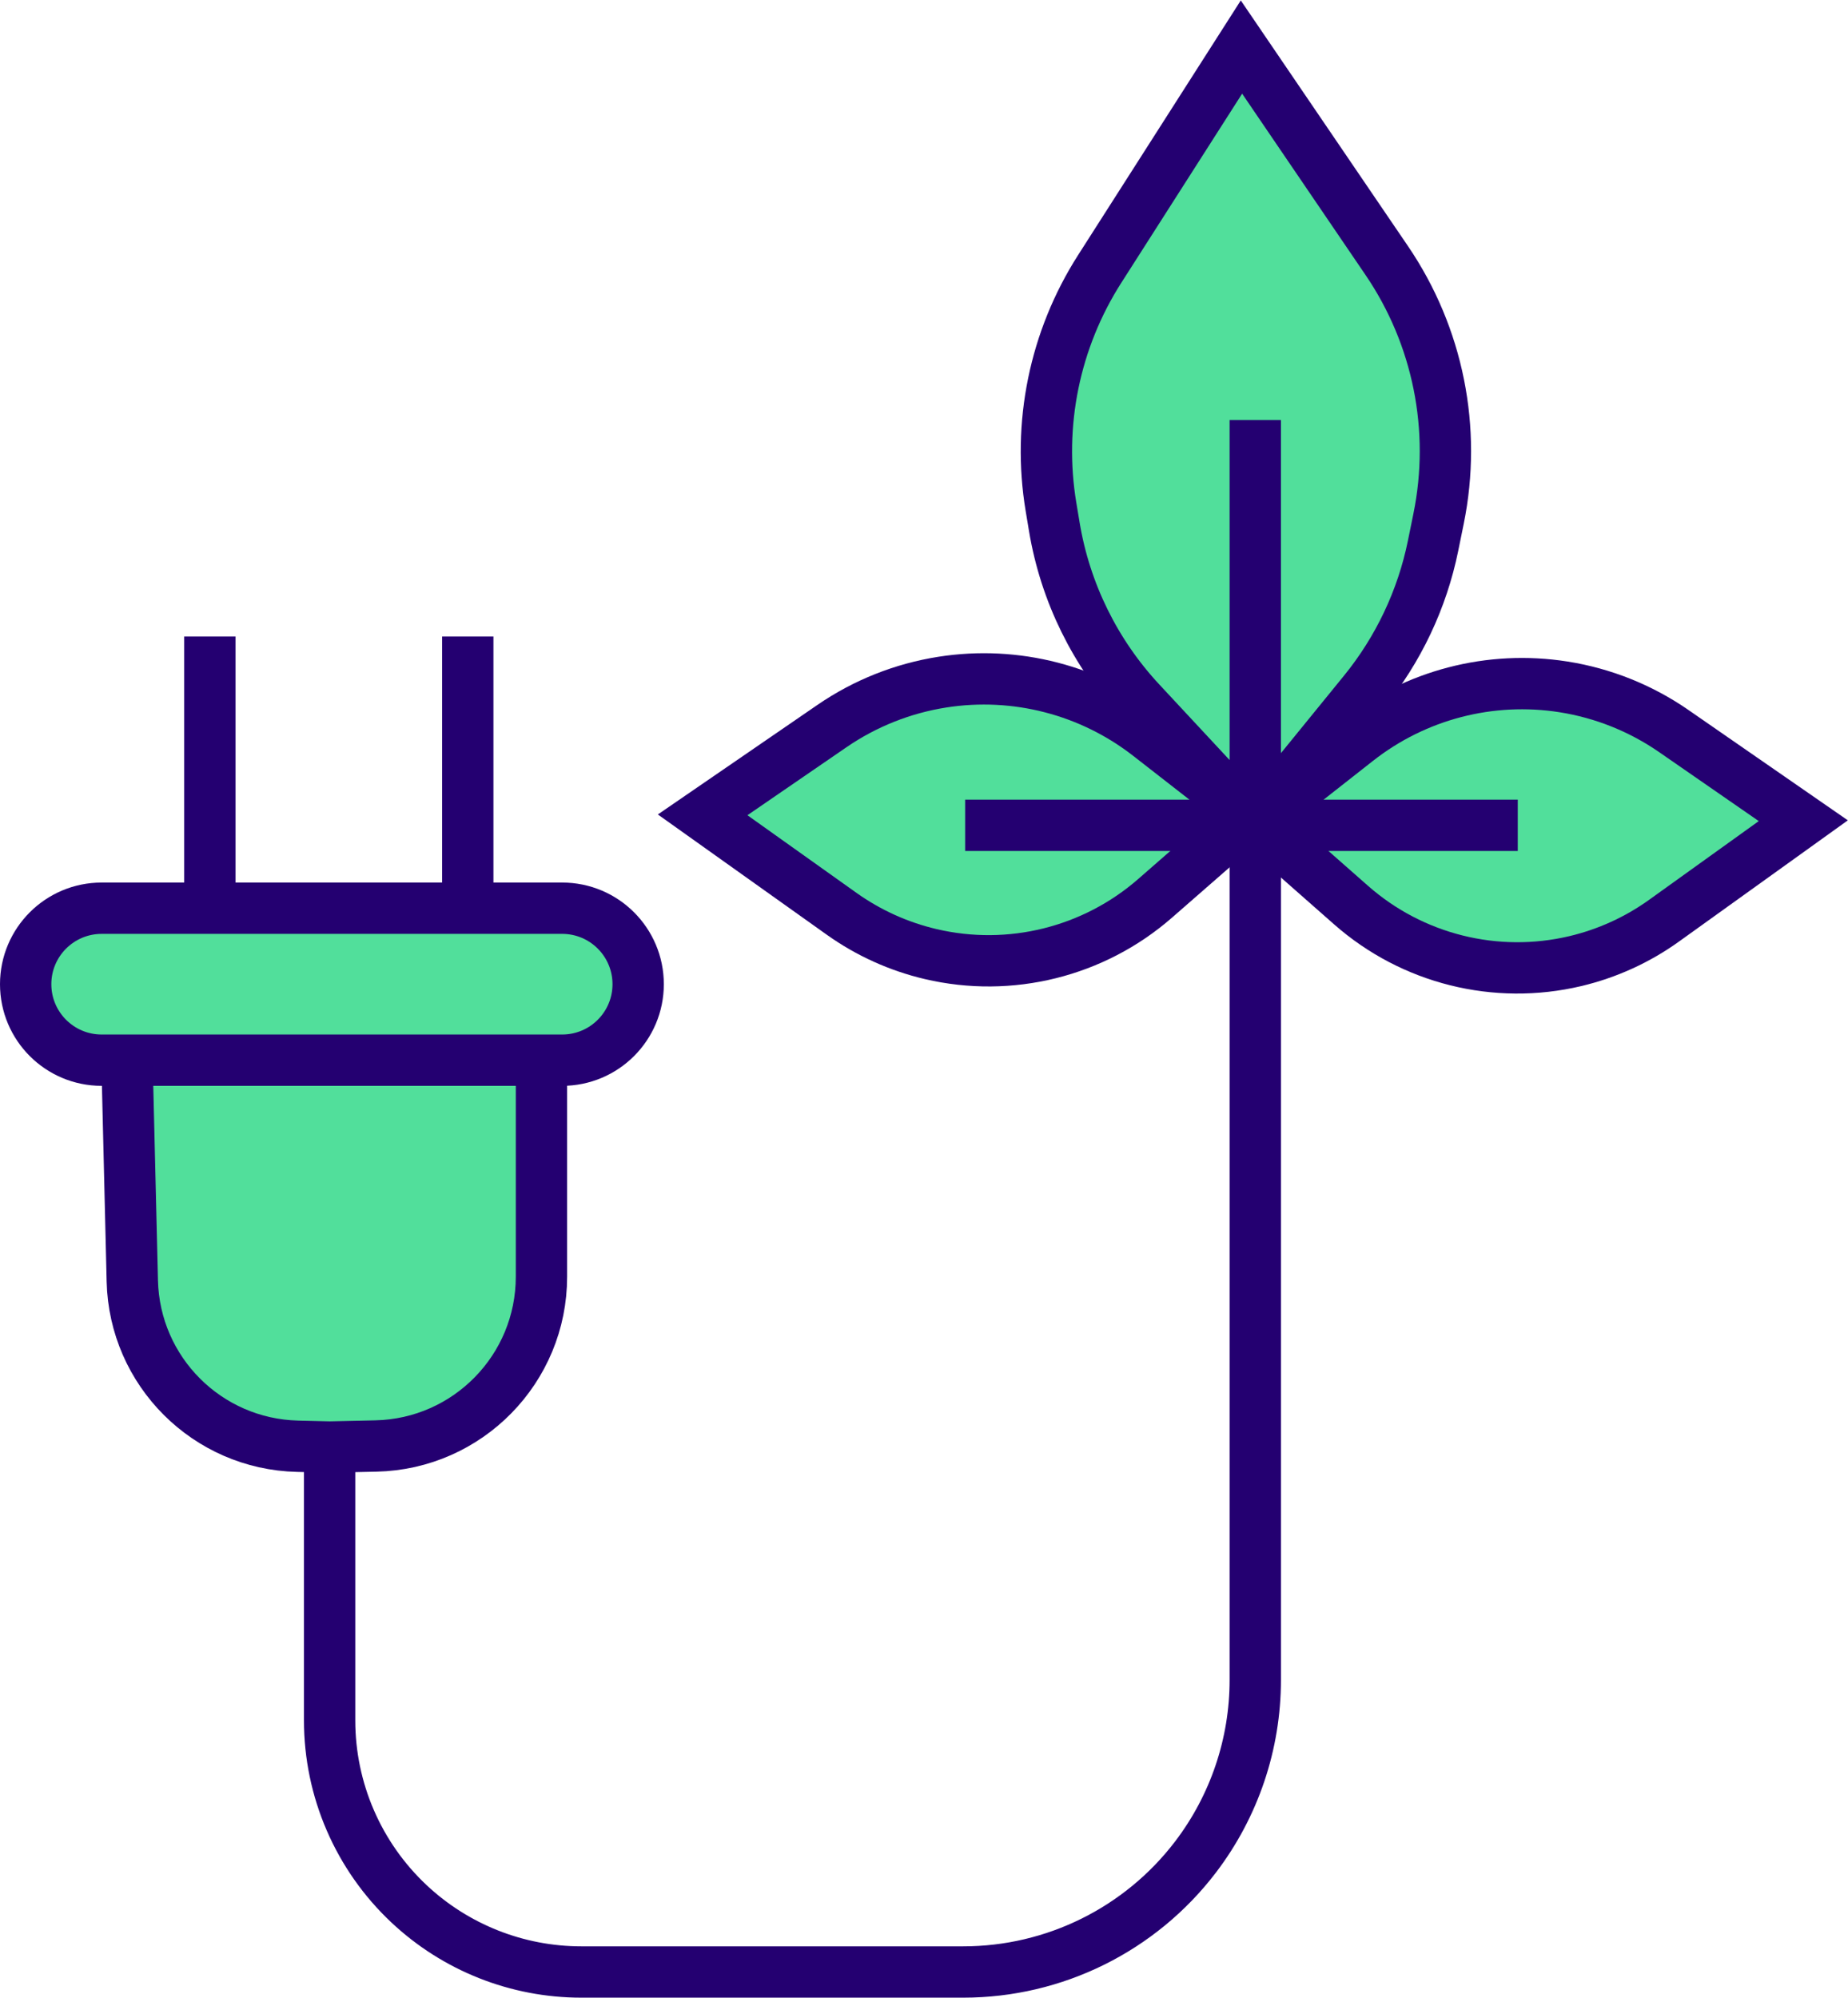 <svg width="432" height="467" viewBox="0 0 432 467" fill="none" xmlns="http://www.w3.org/2000/svg">
<path d="M317.28 173.13L293.44 191.861L315.829 211.584C330.146 224.197 349.692 229.08 368.258 224.683C375.724 222.914 382.771 219.703 389.003 215.228L421.55 191.861L391.265 170.894C383.564 165.563 374.76 162.036 365.508 160.575C348.385 157.871 330.91 162.421 317.28 173.13Z" fill="#51DF9B" stroke="#240071" stroke-width="12"/>
<path d="M268.58 171.956L292.364 190.489L270.037 209.994C255.67 222.545 236.134 227.402 217.562 223.04C210.085 221.284 203.022 218.09 196.766 213.636L164.254 190.489L194.501 169.723C202.229 164.418 211.047 160.911 220.308 159.461C237.434 156.779 254.906 161.302 268.58 171.956Z" fill="#51DF9B" stroke="#240071" stroke-width="12"/>
<path d="M266.591 164.074L293.44 192.938L318.83 161.745C326.903 151.827 332.453 140.1 335.006 127.569L336.294 121.243C340.557 100.316 336.184 78.553 324.168 60.897L290.211 11L257.067 62.877C246.524 79.379 242.471 99.202 245.69 118.518L246.465 123.166C249.017 138.481 256.016 152.707 266.591 164.074Z" fill="#51DF9B"/>
<path d="M77.053 341.502V402.179C77.053 418.417 83.765 433.933 95.6 445.05V445.05C106.507 455.296 120.909 461 135.874 461H225.186C246.488 461 266.568 451.055 279.478 434.111V434.111C288.535 422.223 293.44 407.691 293.44 392.746V192.938M293.44 98.201V192.938M293.44 192.938H225.617M293.44 192.938H354.804M293.44 192.938L266.591 164.074C256.016 152.707 249.017 138.481 246.465 123.166L245.69 118.518C242.471 99.202 246.524 79.379 257.067 62.877L290.211 11L324.168 60.897C336.184 78.553 340.557 100.316 336.294 121.243L335.006 127.569C332.453 140.1 326.903 151.827 318.83 161.745L293.44 192.938Z" stroke="#240071" stroke-width="12"/>
<path d="M77.053 338.273L69.56 338.094C48.44 337.591 31.437 320.593 30.928 299.474L29.684 247.842H23.763C13.953 247.842 6 239.889 6 230.079C6 220.269 13.953 212.316 23.763 212.316H49.062H109.349H131.419C141.229 212.316 149.182 220.269 149.182 230.079C149.182 239.889 141.229 247.842 131.419 247.842H126.574V298.462C126.574 319.989 109.371 337.57 87.849 338.038L77.053 338.273Z" fill="#51DF9B"/>
<path d="M29.684 247.842L30.928 299.474C31.437 320.593 48.44 337.591 69.56 338.094L77.053 338.273L87.849 338.038C109.371 337.57 126.574 319.989 126.574 298.462V247.842M29.684 247.842H126.574M29.684 247.842H23.763C13.953 247.842 6 239.889 6 230.079V230.079C6 220.269 13.953 212.316 23.763 212.316H49.062M126.574 247.842H131.419C141.229 247.842 149.182 239.889 149.182 230.079V230.079C149.182 220.269 141.229 212.316 131.419 212.316H109.349M49.062 212.316V148.799M49.062 212.316H109.349M109.349 212.316V148.799" stroke="#240071" stroke-width="12"/>
</svg>
